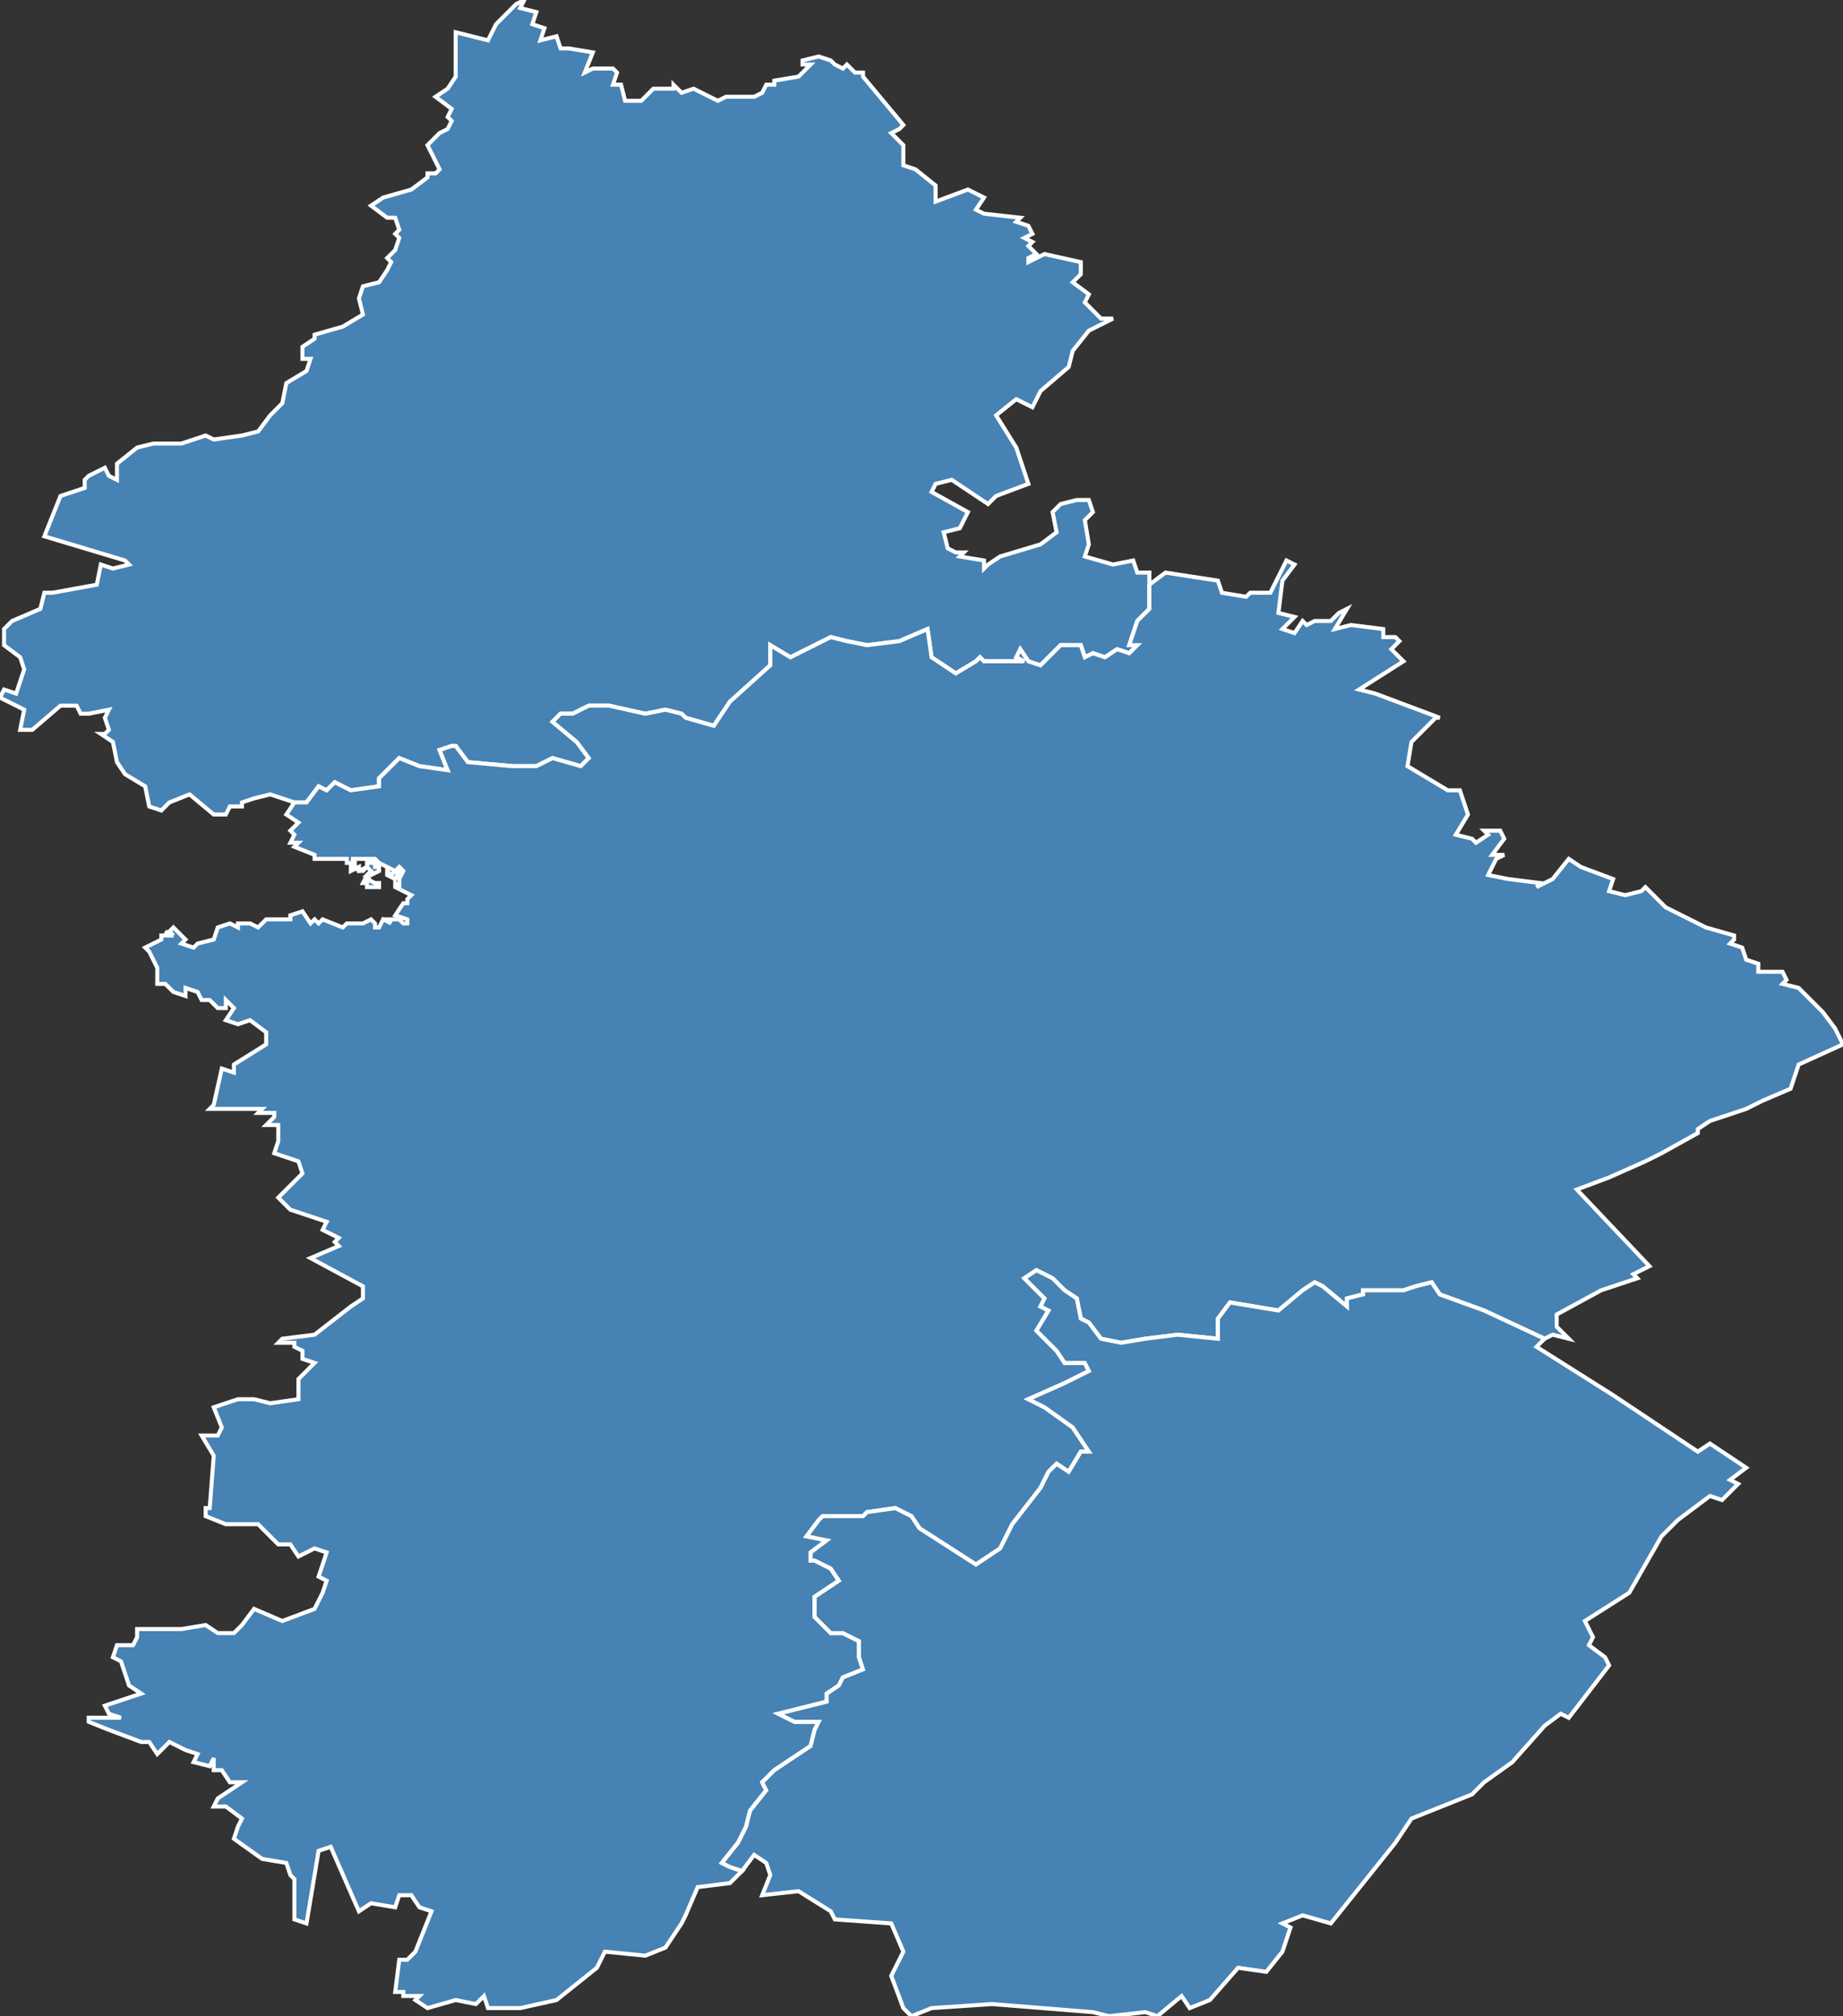 <?xml version="1.0" encoding="utf-8"?>
<svg version="1.1" id="svgmap" xmlns="http://www.w3.org/2000/svg" xmlns:xlink="http://www.w3.org/1999/xlink" x="0px" y="0px" width="100%" height="100%" viewBox="0 0 457 500">
<rect x="0" y="0" width="457" height="500" fill="#333333" stroke="none"/>
<polygon points="73,199 67,197 63,198 60,199 60,200 57,200 56,202 53,202 47,197 42,199 40,201 37,200 36,195 31,192 29,189 28,184 25,182 26,182 27,181 26,178 27,176 22,177 20,177 19,175 15,175 8,181 5,181 6,176 0,173 1,171 4,172 6,166 5,163 1,160 1,156 3,154 10,151 11,147 13,147 24,145 25,140 28,141 32,140 31,139 11,133 15,123 21,121 21,119 22,118 24,117 26,116 27,118 29,119 29,115 34,111 38,110 45,110 51,108 53,109 60,108 64,107 67,103 70,100 71,95 76,92 77,89 75,89 75,86 78,84 78,83 85,81 90,78 89,74 90,71 94,70 96,67 97,65 96,64 98,62 99,59 98,58 99,57 98,54 96,54 92,51 95,49 102,47 106,44 106,43 108,43 109,42 106,36 109,33 111,32 112,30 111,29 112,27 108,24 111,22 113,19 113,12 113,10 113,8 121,10 123,6 128,1 130,0 129,2 133,3 132,6 135,7 134,10 138,9 139,12 141,12 147,13 145,18 147,17 152,17 153,18 152,21 154,21 155,25 159,25 162,22 167,22 167,21 169,23 172,22 178,25 180,24 187,24 189,23 190,21 192,21 192,20 198,19 201,16 199,16 199,15 203,14 206,15 207,16 209,17 210,16 212,18 214,18 214,19 224,31 223,32 221,33 224,36 224,40 224,41 227,42 232,46 232,50 240,47 244,49 242,52 244,53 253,54 252,55 255,56 256,58 254,59 256,60 255,61 257,63 255,64 255,65 259,63 268,65 268,68 266,70 270,73 269,75 273,79 276,79 270,82 266,87 265,91 258,97 256,101 252,99 247,103 252,111 255,120 247,123 245,125 236,119 232,120 231,122 240,127 238,131 234,132 235,136 237,137 239,137 238,138 244,139 244,141 245,140 248,138 258,135 262,132 261,127 263,125 267,124 270,124 271,127 269,129 270,135 269,138 276,140 281,139 282,142 285,142 285,145 285,151 282,154 280,160 282,160 280,162 277,161 274,163 271,162 269,163 268,160 263,160 258,165 255,164 253,161 252,163 254,164 247,164 244,164 243,163 242,164 237,167 231,163 230,156 223,159 215,160 210,159 206,158 202,160 196,163 191,160 191,165 181,174 177,180 170,178 169,177 165,176 160,177 151,175 146,175 142,177 139,177 137,179 143,184 146,188 144,190 137,188 133,190 131,190 127,190 116,189 113,185 112,185 109,186 111,191 104,190 99,188 94,193 94,195 87,196 83,194 81,196 79,195 76,199 73,199" id="391" class="arrondissement" fill="steelblue" stroke-width="1" stroke="white" geotype="arrondissement" geoname="DOLE" code_insee="391" code_departement="39" code_region_2015="43"/><polygon points="90,219 91,217 91,218 92,218 91,218 93,219 94,219 94,220 94,220 93,220 92,220 91,220 91,219 90,219" id="392" class="arrondissement" fill="steelblue" stroke-width="1" stroke="white" geotype="arrondissement" geoname="LONS-LE-SAUNIER" code_insee="392" code_departement="39" code_region_2015="43"/><polygon points="96,217 96,216 97,217 98,216 99,216 98,218 96,217 96,217" id="392" class="arrondissement" fill="steelblue" stroke-width="1" stroke="white" geotype="arrondissement" geoname="LONS-LE-SAUNIER" code_insee="392" code_departement="39" code_region_2015="43"/><polygon points="124,498 121,498 120,495 118,497 113,496 106,498 103,496 104,495 100,495 100,494 98,494 99,486 101,486 103,484 107,474 104,473 102,470 99,470 98,473 92,472 89,474 82,458 79,459 76,477 73,476 73,474 73,474 73,466 72,465 71,462 65,461 58,456 59,453 60,451 56,448 53,448 54,446 60,442 57,442 55,439 53,439 53,436 52,438 48,437 49,435 46,434 42,432 39,435 37,432 35,432 27,429 22,427 22,426 30,426 30,426 27,425 26,423 35,420 32,418 30,412 28,411 29,408 33,408 34,406 34,404 45,404 51,403 54,405 58,405 60,403 63,399 70,402 78,399 80,395 80,395 81,392 79,391 81,385 78,384 74,386 72,383 69,383 67,381 64,378 56,378 51,376 51,374 52,374 53,361 50,356 54,356 55,354 53,349 59,347 63,347 67,348 74,347 74,342 78,338 75,337 75,335 73,334 73,333 69,333 70,332 78,331 87,324 90,322 90,319 77,312 84,309 83,308 84,307 80,305 81,303 72,300 69,297 75,291 74,288 68,286 69,283 69,279 66,279 68,277 68,276 64,276 65,275 52,275 53,274 55,265 58,266 58,264 66,259 66,256 62,253 59,254 56,253 58,250 57,249 56,248 56,250 54,250 52,248 50,248 49,246 46,245 46,247 43,246 41,244 39,244 39,240 37,236 36,235 40,233 40,232 42,232 41,231 43,232 42,231 43,230 46,233 45,234 48,235 49,234 53,233 54,230 57,229 59,230 59,229 62,229 64,230 66,228 72,228 72,227 75,226 77,229 78,228 79,229 80,228 85,230 86,229 87,229 89,229 90,229 92,228 93,229 93,230 94,230 95,228 97,229 96,228 97,228 99,228 100,229 101,229 101,228 98,227 100,224 101,224 101,223 101,223 102,222 98,220 98,219 99,220 99,218 99,218 100,216 99,215 98,216 94,214 93,214 94,214 93,213 89,213 87,213 88,213 88,215 89,216 91,215 91,214 93,214 93,215 94,215 94,216 92,217 91,217 92,216 91,215 90,216 89,216 89,215 87,216 87,214 86,214 86,213 83,213 78,213 78,212 73,210 74,209 72,209 73,207 72,206 74,204 71,202 73,199 76,199 79,195 81,196 83,194 87,196 94,195 94,193 99,188 104,190 111,191 109,186 112,185 113,185 116,189 127,190 131,190 133,190 137,188 144,190 146,188 143,184 137,179 139,177 142,177 146,175 151,175 160,177 165,176 169,177 170,178 177,180 181,174 191,165 191,160 196,163 202,160 206,158 210,159 215,160 223,159 230,156 231,163 237,167 242,164 243,163 244,164 247,164 254,164 252,163 253,161 255,164 258,165 263,160 268,160 269,163 271,162 274,163 277,161 280,162 282,160 280,160 282,154 285,151 285,145 289,142 302,144 303,147 309,148 310,147 315,147 319,139 321,140 318,144 317,152 321,153 318,156 321,157 323,154 324,155 326,154 330,154 332,152 334,151 331,156 331,156 335,155 343,156 343,157 343,158 346,158 347,159 345,161 348,164 337,171 341,172 357,178 356,178 350,184 349,190 359,196 362,196 364,202 361,207 365,208 366,209 369,207 368,206 372,206 373,208 370,212 373,212 371,213 370,215 369,217 374,218 382,219 381,220 385,218 389,213 392,215 400,218 399,221 403,222 407,221 408,220 413,225 423,230 430,232 430,233 429,234 432,235 433,238 436,239 436,241 442,241 443,243 442,244 446,245 452,251 455,255 457,259 446,264 444,270 437,273 433,275 424,278 421,280 421,281 412,286 412,286 408,288 399,292 391,295 409,314 405,316 406,317 397,320 386,326 386,329 389,332 385,331 383,332 368,325 357,321 355,318 351,319 348,320 338,320 338,321 334,322 334,324 328,319 328,319 326,318 323,320 317,325 305,323 302,327 302,332 292,331 284,332 278,333 273,332 270,328 268,327 267,322 264,320 261,317 257,315 254,317 259,322 258,324 260,325 257,330 262,335 264,338 269,338 270,340 264,343 264,343 255,347 259,349 266,354 270,360 268,360 265,365 262,363 260,365 258,369 251,378 248,384 242,388 228,379 226,376 222,374 215,375 214,376 204,376 203,377 200,381 205,382 201,385 201,387 202,387 206,389 208,392 202,396 202,401 206,405 209,405 213,407 213,411 214,414 209,416 208,418 205,420 205,422 197,424 193,425 197,427 203,427 202,429 201,433 192,439 189,442 190,444 186,449 185,453 183,457 179,462 181,463 184,464 181,467 173,468 170,475 169,477 165,483 160,485 150,484 148,488 138,496 129,498 124,498" id="392" class="arrondissement" fill="steelblue" stroke-width="1" stroke="white" geotype="arrondissement" geoname="LONS-LE-SAUNIER" code_insee="392" code_departement="39" code_region_2015="43"/><polygon points="295,498 293,495 287,500 284,499 275,500 271,499 246,497 231,498 226,500 224,498 221,490 224,484 221,477 207,476 206,474 198,469 189,470 191,465 190,462 187,460 184,464 181,463 179,462 183,457 185,453 186,449 190,444 189,442 192,439 201,433 202,429 203,427 197,427 193,425 197,424 205,422 205,420 208,418 209,416 214,414 213,411 213,407 209,405 206,405 202,401 202,396 208,392 206,389 202,387 201,387 201,385 205,382 200,381 203,377 204,376 214,376 215,375 222,374 226,376 228,379 242,388 248,384 251,378 258,369 260,365 262,363 265,365 268,360 270,360 266,354 259,349 255,347 264,343 264,343 270,340 269,338 264,338 262,335 257,330 260,325 258,324 259,322 254,317 257,315 261,317 264,320 267,322 268,327 270,328 273,332 278,333 284,332 292,331 302,332 302,327 305,323 317,325 323,320 326,318 328,319 328,319 334,324 334,322 338,321 338,320 348,320 351,319 355,318 357,321 368,325 383,332 381,334 400,346 421,360 424,358 433,364 429,367 431,368 427,372 424,371 416,377 412,381 404,395 393,402 395,406 394,408 398,411 399,413 389,426 387,425 383,428 375,437 368,442 365,445 350,451 346,457 330,477 323,475 318,477 320,478 318,484 314,489 307,488 300,496 295,498" id="393" class="arrondissement" fill="steelblue" stroke-width="1" stroke="white" geotype="arrondissement" geoname="SAINT-CLAUDE" code_insee="393" code_departement="39" code_region_2015="43"/></svg>